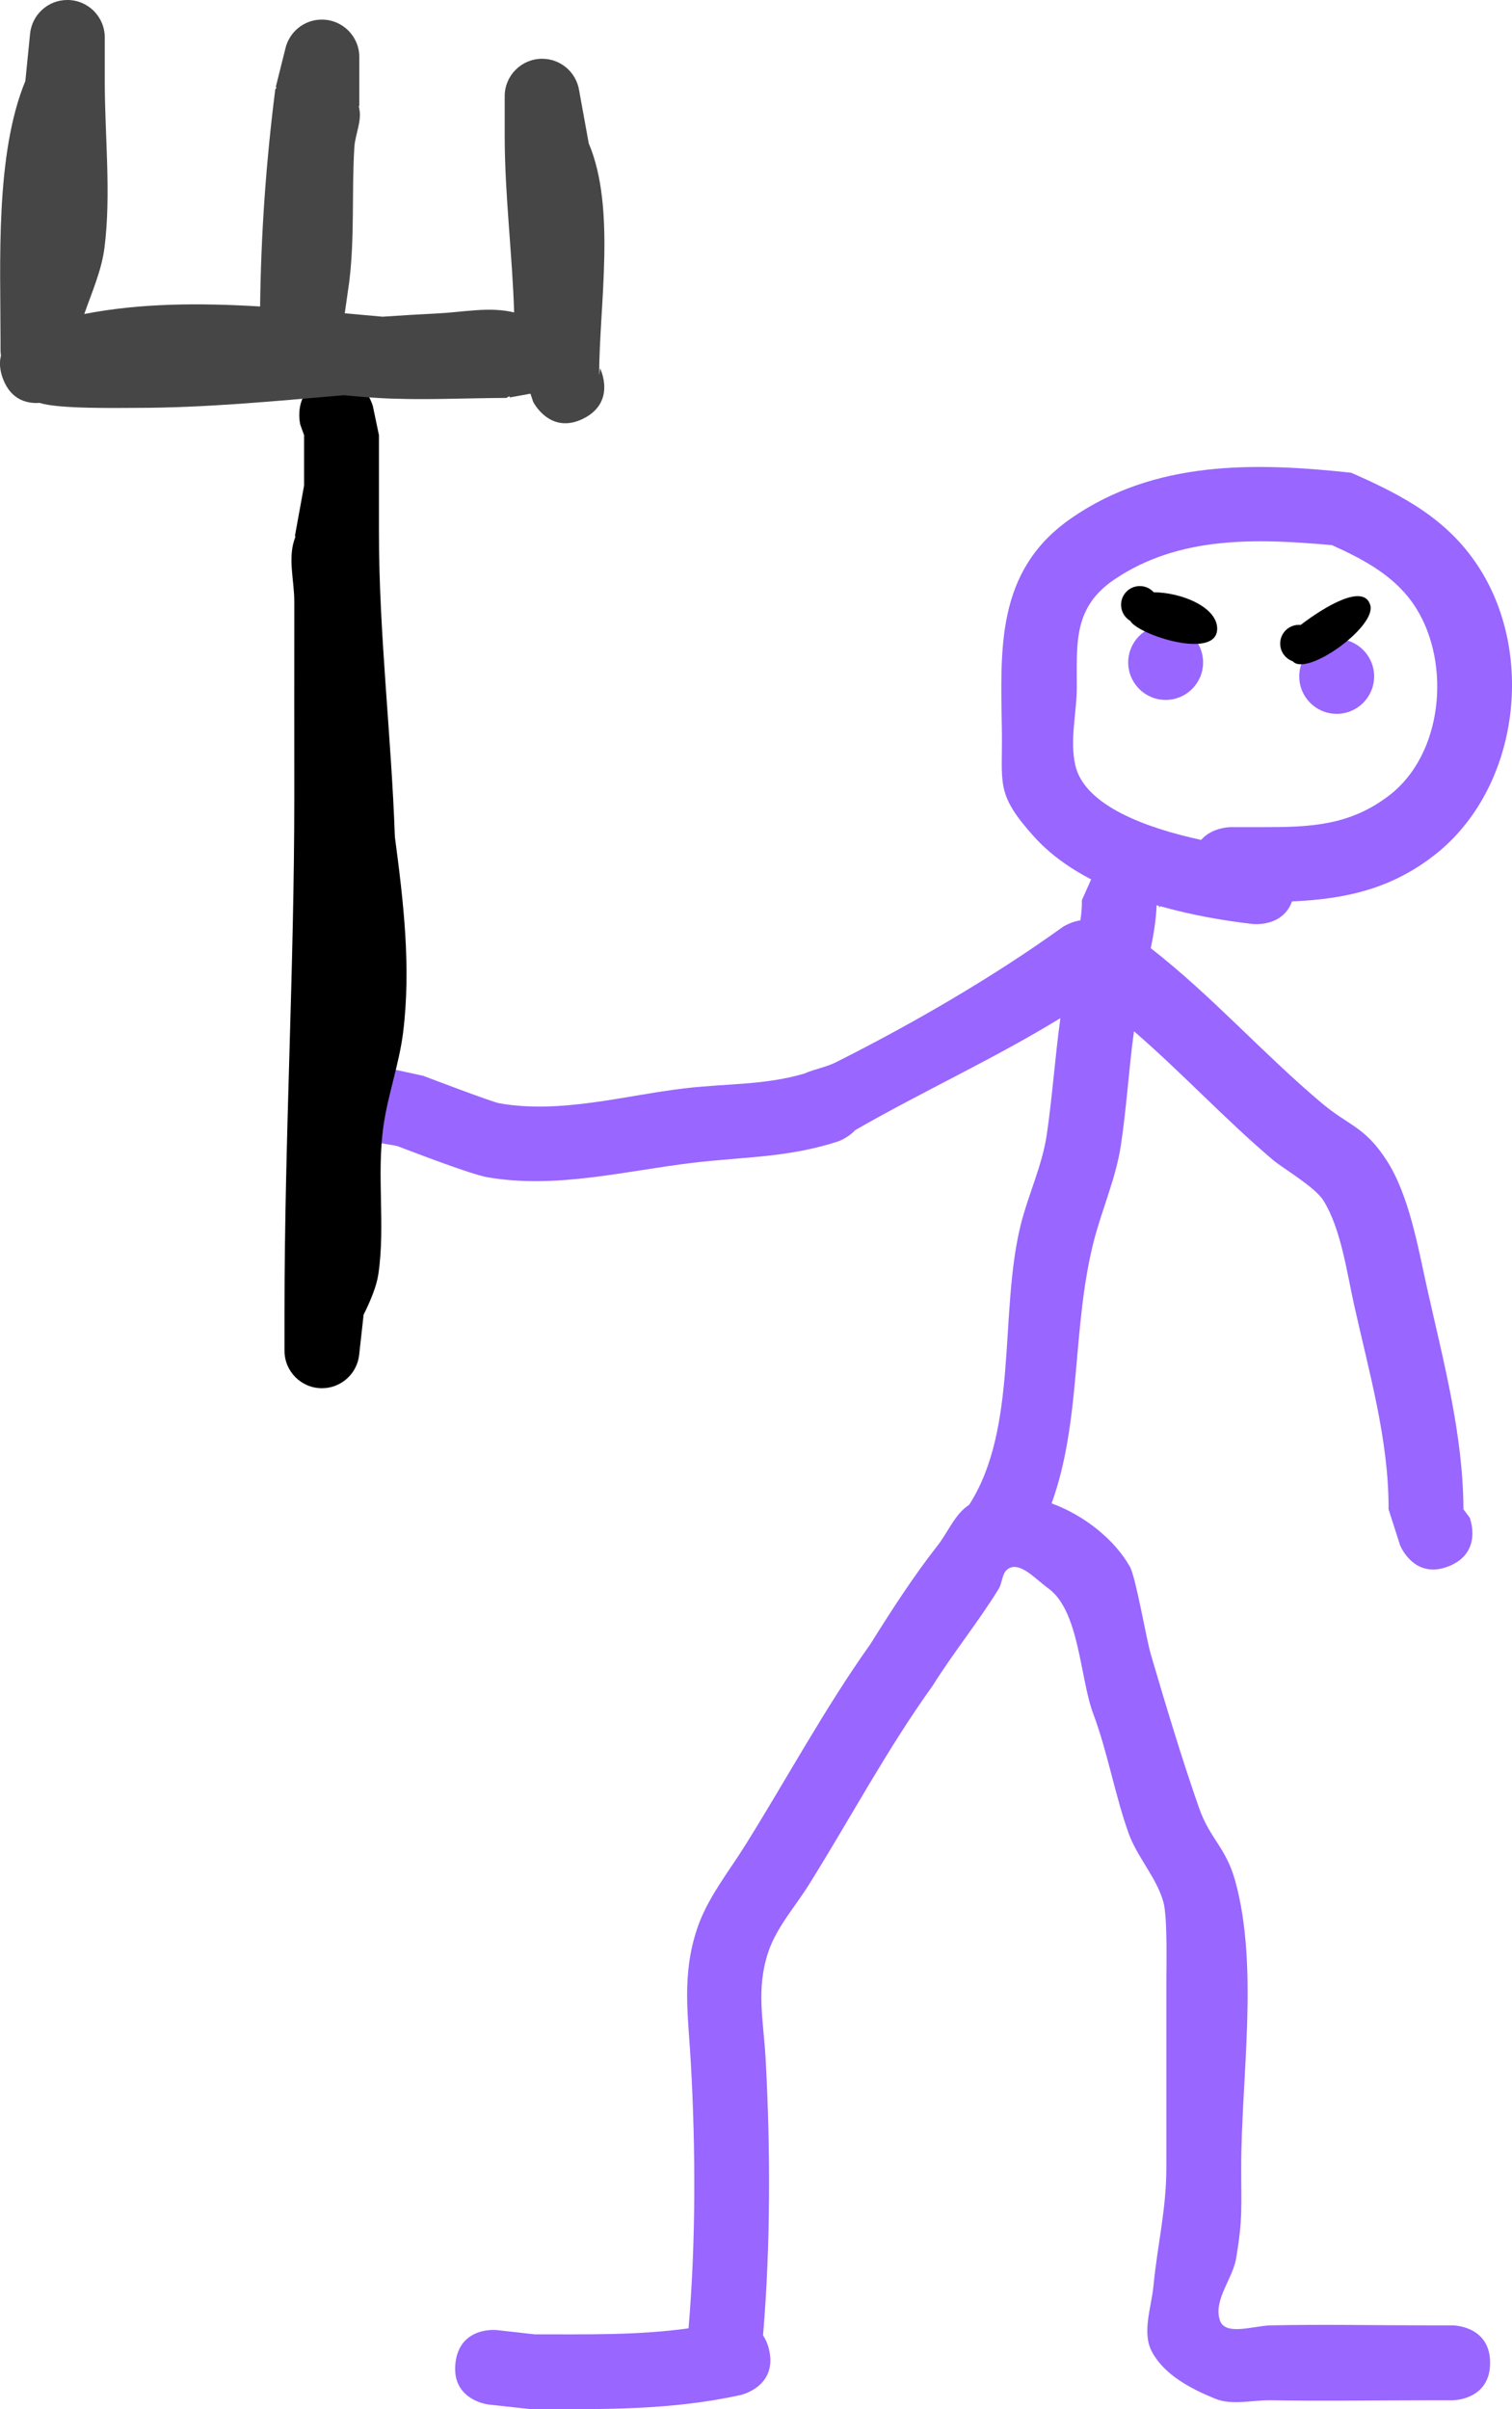 <svg version="1.1" xmlns="http://www.w3.org/2000/svg" xmlns:xlink="http://www.w3.org/1999/xlink" width="100.967" height="160.834" viewBox="0,0,100.967,160.834"><g transform="translate(-113.862,-219.097)"><g stroke="none" stroke-width="0.5" stroke-miterlimit="10"><path d="M137.156,292.438c0.49,-2.451 2.942,-1.961 2.942,-1.961l2.022,0.438c0.412,0.155 4.594,1.748 5.08,1.834c4.09,0.725 8.372,-0.523 12.381,-0.996c2.852,-0.336 5.303,-0.201 7.981,-0.982c0.683,-0.303 1.459,-0.426 2.131,-0.763c5.108,-2.568 10.453,-5.661 15.087,-8.993c0,0 0.523,-0.374 1.228,-0.477c0.068,-0.447 0.107,-0.895 0.099,-1.347l0.617,-1.386c-1.47,-0.77 -2.791,-1.716 -3.831,-2.875c-2.576,-2.869 -2.076,-3.482 -2.128,-7.017c-0.08,-5.445 -0.446,-10.682 4.6,-14.197c5.598,-3.899 12.277,-3.757 18.723,-3.06c3.46,1.52 6.536,3.124 8.629,6.476c3.676,5.889 2.473,14.637 -2.964,18.969c-2.969,2.365 -6.115,3.021 -9.616,3.174l0,0c-0.618,1.73 -2.605,1.509 -2.605,1.509c-1.913,-0.219 -4.073,-0.589 -6.195,-1.19c-0.034,0.06 -0.056,0.092 -0.056,0.092l-0.042,-0.12c-0.047,-0.013 -0.094,-0.027 -0.141,-0.041c-0.04,0.965 -0.194,1.921 -0.391,2.872c4.088,3.187 7.448,6.996 11.388,10.318c1.878,1.584 2.864,1.55 4.344,3.819c1.522,2.332 2.118,5.858 2.713,8.528c1.087,4.877 2.413,9.78 2.434,14.789l0.415,0.556c0,0 0.928,2.321 -1.393,3.25c-2.321,0.928 -3.25,-1.393 -3.25,-1.393l-0.772,-2.412c0.023,-4.617 -1.318,-9.207 -2.315,-13.704c-0.467,-2.106 -0.867,-5.04 -2.036,-6.906c-0.574,-0.917 -2.727,-2.163 -3.372,-2.711c-3.241,-2.752 -6.077,-5.824 -9.278,-8.589c-0.346,2.541 -0.496,5.13 -0.88,7.645c-0.336,2.203 -1.273,4.272 -1.819,6.432c-1.453,5.747 -0.804,11.943 -2.802,17.44c2.215,0.811 4.228,2.445 5.231,4.235c0.399,0.712 1.083,4.782 1.392,5.834c0.989,3.366 2.07,6.971 3.224,10.263c0.73,2.082 1.795,2.622 2.42,4.89c1.586,5.759 0.395,13.154 0.395,19.096c-0.003,2.739 0.109,3.368 -0.331,6.049c-0.232,1.415 -1.536,2.796 -1.096,4.161c0.347,1.078 2.247,0.374 3.379,0.349c3.557,-0.078 7.126,0 10.685,0h1.484c0,0 2.5,0 2.5,2.5c0,2.5 -2.5,2.5 -2.5,2.5h-1.484c-3.56,0 -7.126,0.06 -10.685,0c-1.231,-0.021 -2.552,0.357 -3.692,-0.107c-1.615,-0.657 -3.371,-1.576 -4.207,-3.105c-0.709,-1.297 -0.053,-2.962 0.089,-4.433c0.265,-2.755 0.863,-5.092 0.859,-7.914c0,-4.155 -0.002,-8.31 0,-12.465c0,-0.888 0.085,-4.232 -0.198,-5.241c-0.466,-1.657 -1.753,-2.986 -2.329,-4.607c-0.923,-2.6 -1.382,-5.358 -2.359,-7.972c-0.892,-2.384 -0.912,-6.882 -3.023,-8.379c-0.808,-0.573 -1.898,-1.848 -2.693,-1.257c-0.384,0.286 -0.343,0.9 -0.594,1.308c-1.36,2.216 -3.025,4.254 -4.408,6.466c-3.062,4.263 -5.483,8.836 -8.262,13.28c-0.931,1.49 -2.164,2.848 -2.72,4.514c-0.823,2.466 -0.313,4.583 -0.175,7.093c0.331,6.031 0.338,12.431 -0.17,18.491c0.176,0.258 0.32,0.582 0.411,0.99c0.542,2.44 -1.898,2.983 -1.898,2.983c-4.705,1.039 -9.244,0.953 -14.036,0.946l-2.809,-0.308c0,0 -2.485,-0.276 -2.209,-2.761c0.276,-2.485 2.761,-2.209 2.761,-2.209l2.533,0.285c3.508,-0.005 6.866,0.073 10.272,-0.402c0.493,-5.808 0.477,-11.965 0.152,-17.74c-0.178,-3.16 -0.62,-5.817 0.419,-8.934c0.678,-2.036 2.079,-3.757 3.216,-5.577c2.81,-4.497 5.284,-9.105 8.359,-13.431c1.405,-2.248 2.858,-4.502 4.496,-6.593c0.695,-0.888 1.159,-2.107 2.092,-2.696c3.305,-5.134 1.994,-12.823 3.444,-18.68c0.503,-2.032 1.438,-3.962 1.743,-6.033c0.377,-2.565 0.552,-5.194 0.909,-7.781c-4.448,2.724 -9.223,4.9 -13.704,7.478c-0.505,0.541 -1.148,0.755 -1.148,0.755c-3.351,1.083 -6.195,1.013 -9.65,1.419c-4.487,0.527 -9.191,1.771 -13.769,0.966c-1.106,-0.194 -4.806,-1.628 -6.034,-2.088l-1.247,-0.216c0,0 -2.451,-0.49 -1.961,-2.942zM194.072,275.168c0.735,-0.852 1.956,-0.852 1.956,-0.852h2.078c3.224,0.005 5.872,-0.081 8.535,-2.128c3.57,-2.743 4.126,-8.753 1.785,-12.491c-1.317,-2.104 -3.455,-3.229 -5.617,-4.208c-4.971,-0.439 -10.168,-0.65 -14.519,2.283c-2.747,1.852 -2.525,4.214 -2.523,7.173c0.001,1.749 -0.487,3.542 -0.097,5.247c0.622,2.717 4.838,4.207 8.404,4.977z" fill="#9966ff"/><path d="M135.733,244.413c2.425,-0.606 3.032,1.819 3.032,1.819l0.402,1.914c0,1.199 0,2.397 0,3.596l0,2.942c0,6.717 0.828,13.517 1.063,20.277c0.572,4.306 1.091,8.679 0.553,13.043c-0.261,2.114 -1.011,4.145 -1.313,6.253c-0.473,3.293 0.137,6.647 -0.343,9.904c-0.114,0.775 -0.496,1.726 -0.984,2.701l-0.295,2.656c-0.124,1.265 -1.19,2.254 -2.488,2.254c-1.381,0 -2.5,-1.119 -2.5,-2.5v-2.615c0,-11.456 0.654,-22.87 0.654,-34.322c0,-4.358 -0.006,-8.717 0,-13.075c0.002,-1.382 -0.432,-2.837 0.01,-4.147c0.024,-0.072 0.049,-0.143 0.075,-0.214l-0.045,-0.008l0.613,-3.374c0,-1.123 0,-2.247 0,-3.37l-0.252,-0.701c0,0 -0.606,-2.425 1.819,-3.032z" fill="#000000"/><path d="M152.82,247.041c-2.236,1.118 -3.354,-1.118 -3.354,-1.118l-0.182,-0.544l-1.385,0.252l-0.016,-0.089l-0.207,0.119c-2.826,0.01 -5.732,0.172 -8.552,0.005c-0.764,-0.045 -1.535,-0.109 -2.311,-0.184c-4.616,0.395 -9.217,0.843 -13.877,0.843c-1.13,0 -5.215,0.083 -6.424,-0.333c-0.763,0.057 -1.901,-0.138 -2.455,-1.616c-0.228,-0.607 -0.239,-1.115 -0.131,-1.536c-0.029,-0.196 -0.029,-0.323 -0.029,-0.323v-0.654c0,-5.23 -0.363,-12.454 1.658,-17.358l0.313,-3.13c0.112,-1.277 1.184,-2.279 2.49,-2.279c1.381,0 2.5,1.119 2.5,2.5v2.942c0,3.589 0.434,7.533 -0.019,11.092c-0.195,1.532 -0.839,2.966 -1.349,4.43c3.772,-0.737 7.742,-0.743 11.741,-0.503c0.061,-4.89 0.393,-9.602 1.013,-14.497l0.097,-0.131l-0.065,-0.016l0.641,-2.564c0.253,-1.113 1.248,-1.944 2.438,-1.944c1.381,0 2.5,1.119 2.5,2.5v3.269h-0.04c0.012,0.052 0.024,0.103 0.035,0.155c0.188,0.858 -0.275,1.738 -0.327,2.615c-0.18,3.024 0.031,5.957 -0.341,8.98l-0.298,2.086c0.844,0.077 1.686,0.155 2.524,0.229c1.225,-0.085 2.453,-0.158 3.687,-0.219c1.694,-0.084 3.459,-0.467 5.099,-0.066c-0.12,-3.908 -0.63,-7.838 -0.63,-11.819c0,0 0,-2.615 0,-2.615c0,-1.381 1.119,-2.5 2.5,-2.5c1.243,0 2.274,0.907 2.467,2.096l0.646,3.553c1.837,4.319 0.694,10.87 0.694,15.483l0.063,-0.464c0,0 1.118,2.236 -1.118,3.354z" fill="#464646"/><path d="M189.201,263.322c0,-1.381 1.119,-2.5 2.5,-2.5c1.381,0 2.5,1.119 2.5,2.5c0,1.381 -1.119,2.5 -2.5,2.5c-1.381,0 -2.5,-1.119 -2.5,-2.5z" fill="#9966ff"/><path d="M200.622,264.252c0,-1.381 1.119,-2.5 2.5,-2.5c1.381,0 2.5,1.119 2.5,2.5c0,1.381 -1.119,2.5 -2.5,2.5c-1.381,0 -2.5,-1.119 -2.5,-2.5z" fill="#9966ff"/><path d="M195.142,261.065c0,2.119 -5.265,0.425 -5.802,-0.516c-0.368,-0.217 -0.616,-0.618 -0.616,-1.077c0,-0.69 0.56,-1.25 1.25,-1.25c0.369,0 0.7,0.159 0.929,0.413c1.889,0.016 4.239,1.001 4.239,2.431z" fill="#000000"/><path d="M205.369,259.51c0.394,1.444 -4.26,4.789 -5.181,3.732c-0.489,-0.17 -0.839,-0.634 -0.839,-1.181c0,-0.69 0.56,-1.25 1.25,-1.25c0.04,0 0.079,0.002 0.118,0.006c1.65,-1.264 4.245,-2.798 4.652,-1.307z" fill="#000000"/></g></g></svg><!--rotationCenter:66.13809250631908:100.90340917975863-->